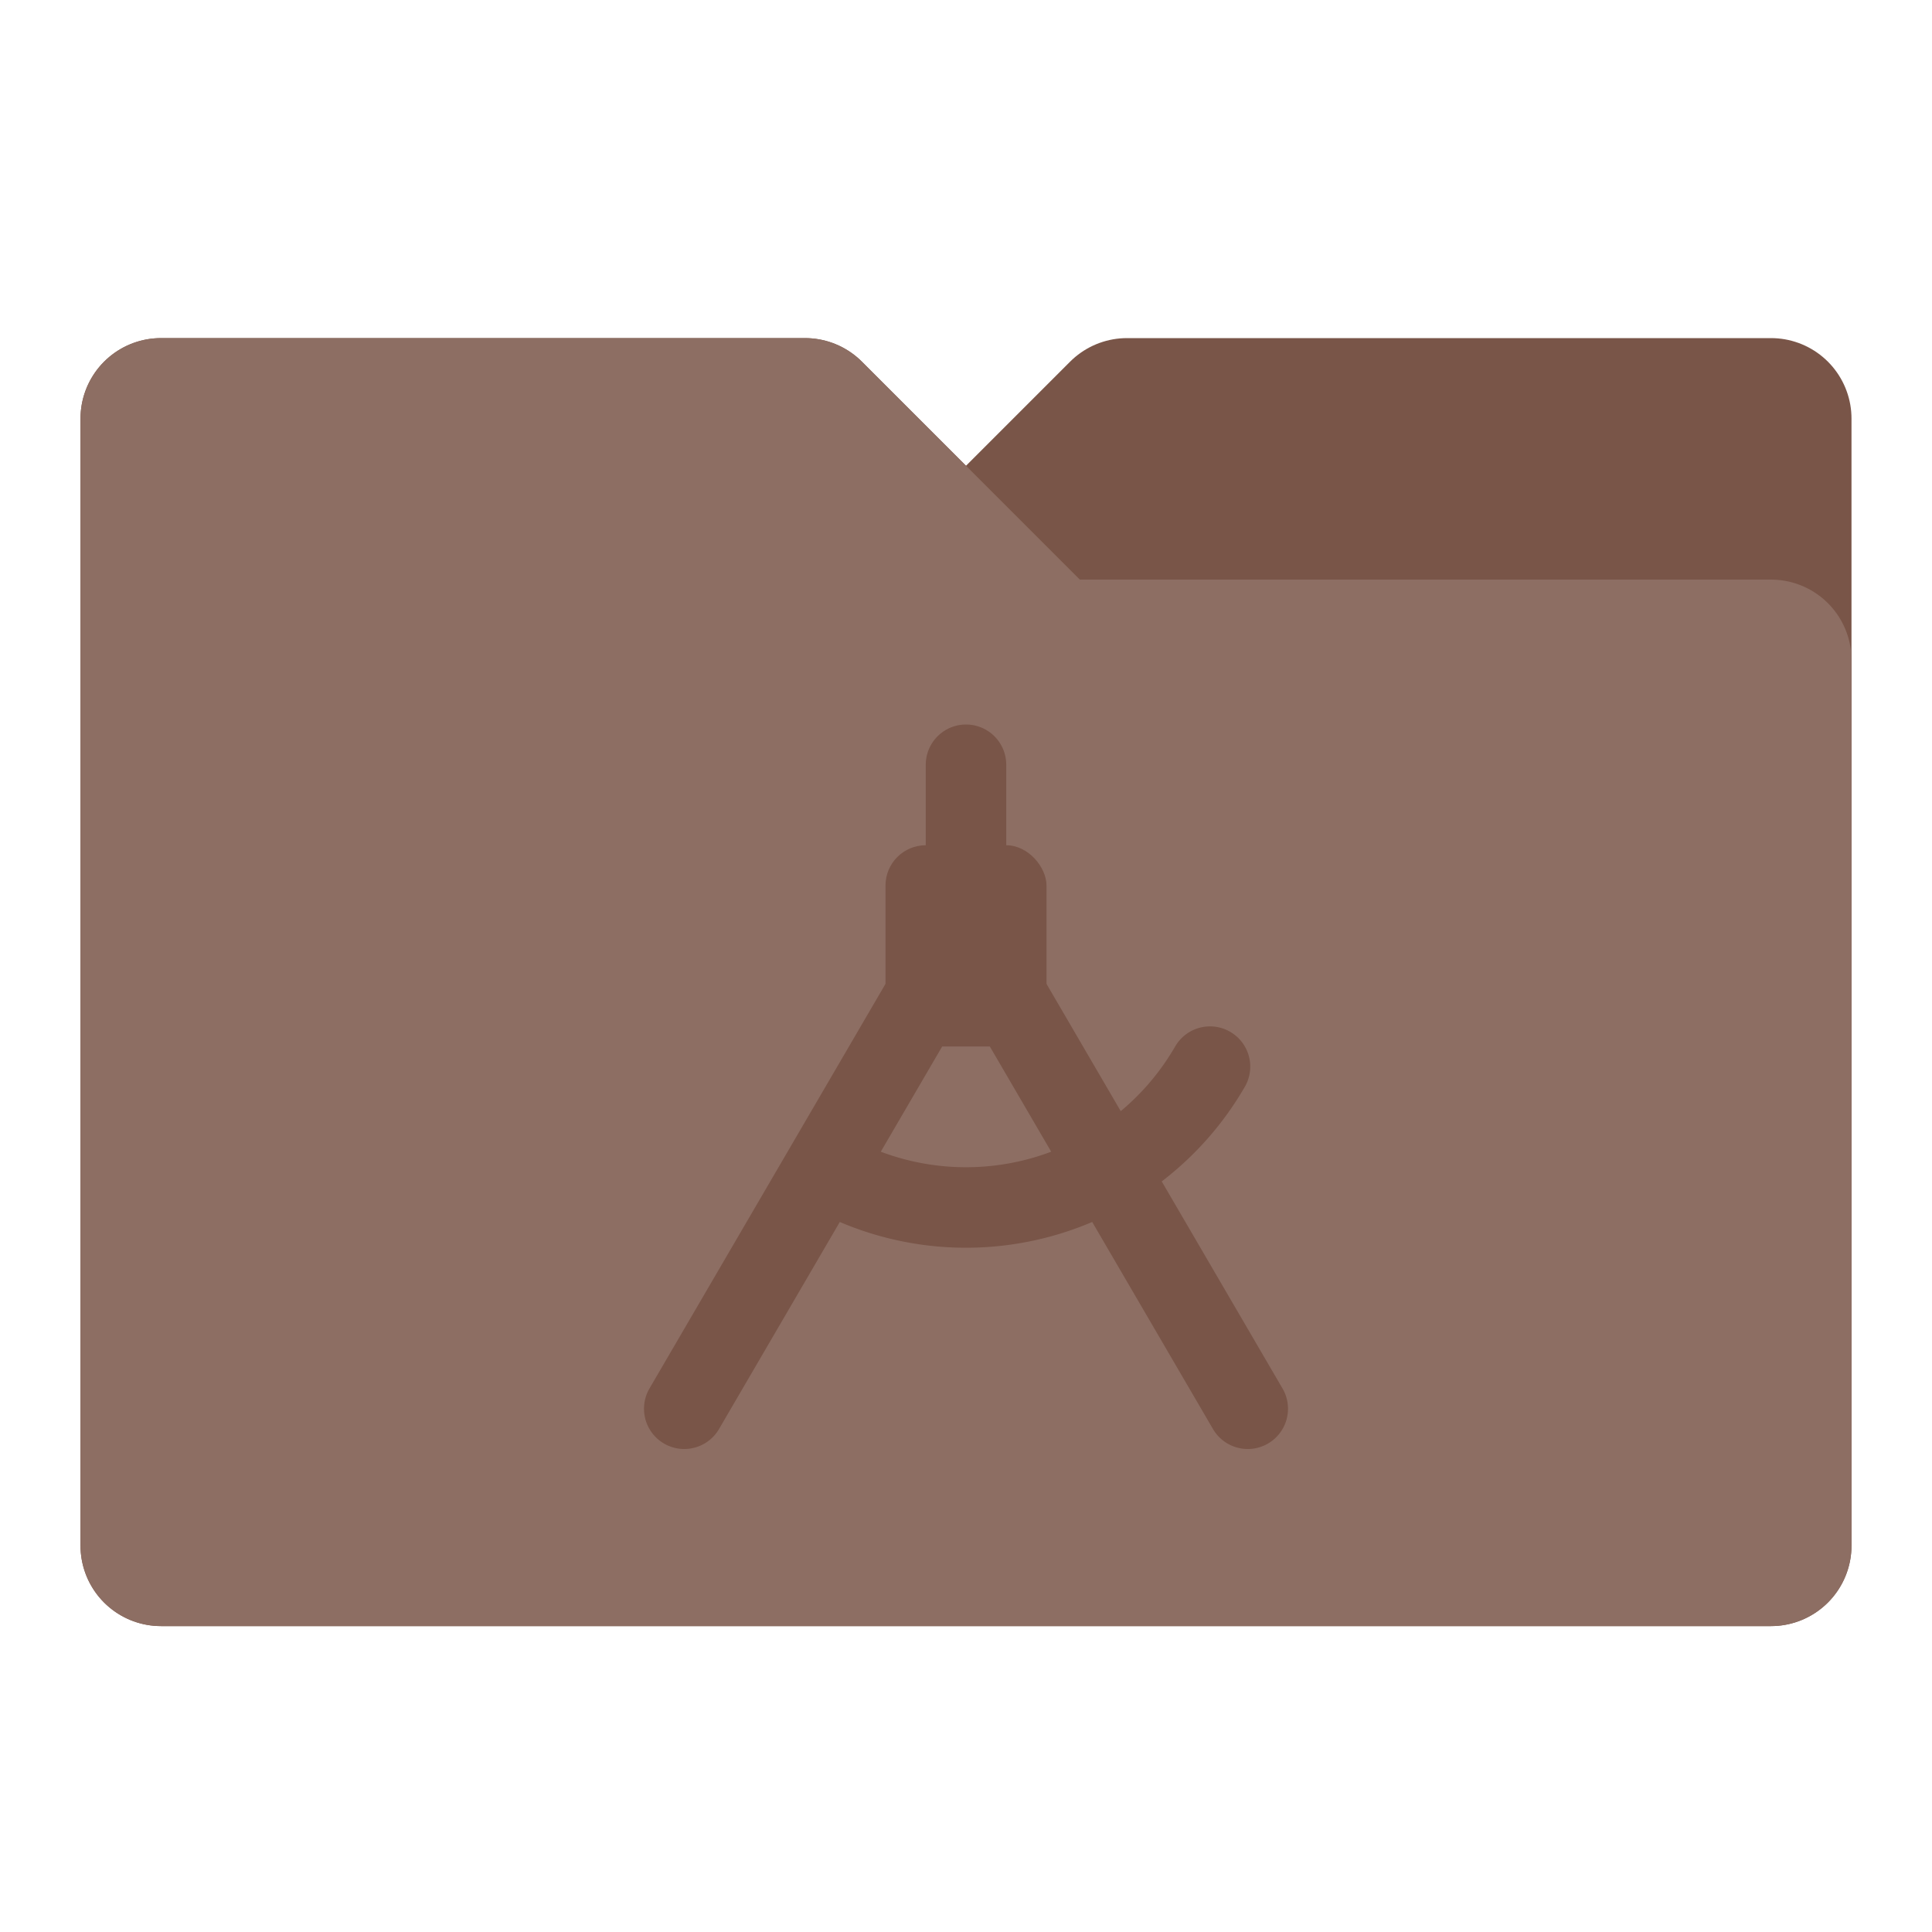 <svg xmlns="http://www.w3.org/2000/svg" width="48" height="48">
    <defs>
        <clipPath id="b">
            <path fill="#5d4037" fill-rule="evenodd" d="M4-24a2 2 0 0 0-2 2V6a2 2 0 0 0 2 2h40a2 2 0 0 0 2-2v-28a2 2 0 0 0-2-2H28a2 2 0 0 0-1.414.586L24-20.828l-2.586-2.586A2 2 0 0 0 20-24H4z"/>
        </clipPath>
        <filter id="a">
            <feGaussianBlur in="SourceAlpha" stdDeviation=".8"/>
            <feOffset dy=".4"/>
            <feComponentTransfer>
                <feFuncA slope=".3" type="linear"/>
            </feComponentTransfer>
            <feMerge>
                <feMergeNode/>
                <feMergeNode in="SourceGraphic"/>
            </feMerge>
        </filter>
    </defs>
    <g transform="translate(0 32)">
        <path fill="#795548" fill-rule="evenodd" stroke="#795548" stroke-linecap="round" stroke-linejoin="round" stroke-width="4" d="M4-22V6h40v-28H28l-4 4-4-4H4z" filter="url(#a)"/>
        <path fill="#8d6e63" fill-rule="evenodd" stroke="#8d6e63" stroke-linecap="round" stroke-linejoin="round" stroke-width="4" d="M44-22H28l-6 6H4V6h40z" clip-path="url(#b)" filter="url(#a)" transform="matrix(-1 0 0 1 48 0)"/>
        <path fill="none" stroke="#795548" stroke-linecap="round" stroke-linejoin="round" stroke-width="2" d="M17 3l7-12 7 12m-.938-8.5A7 7 0 0 1 20.5-2.938"/>
        <rect fill="#795548" width="4" height="5" x="22" y="-11" rx="1" ry="1"/>
        <path fill="none" stroke="#795548" stroke-linecap="round" stroke-linejoin="round" stroke-width="2" d="M24-13v2"/>
    </g>
</svg>
